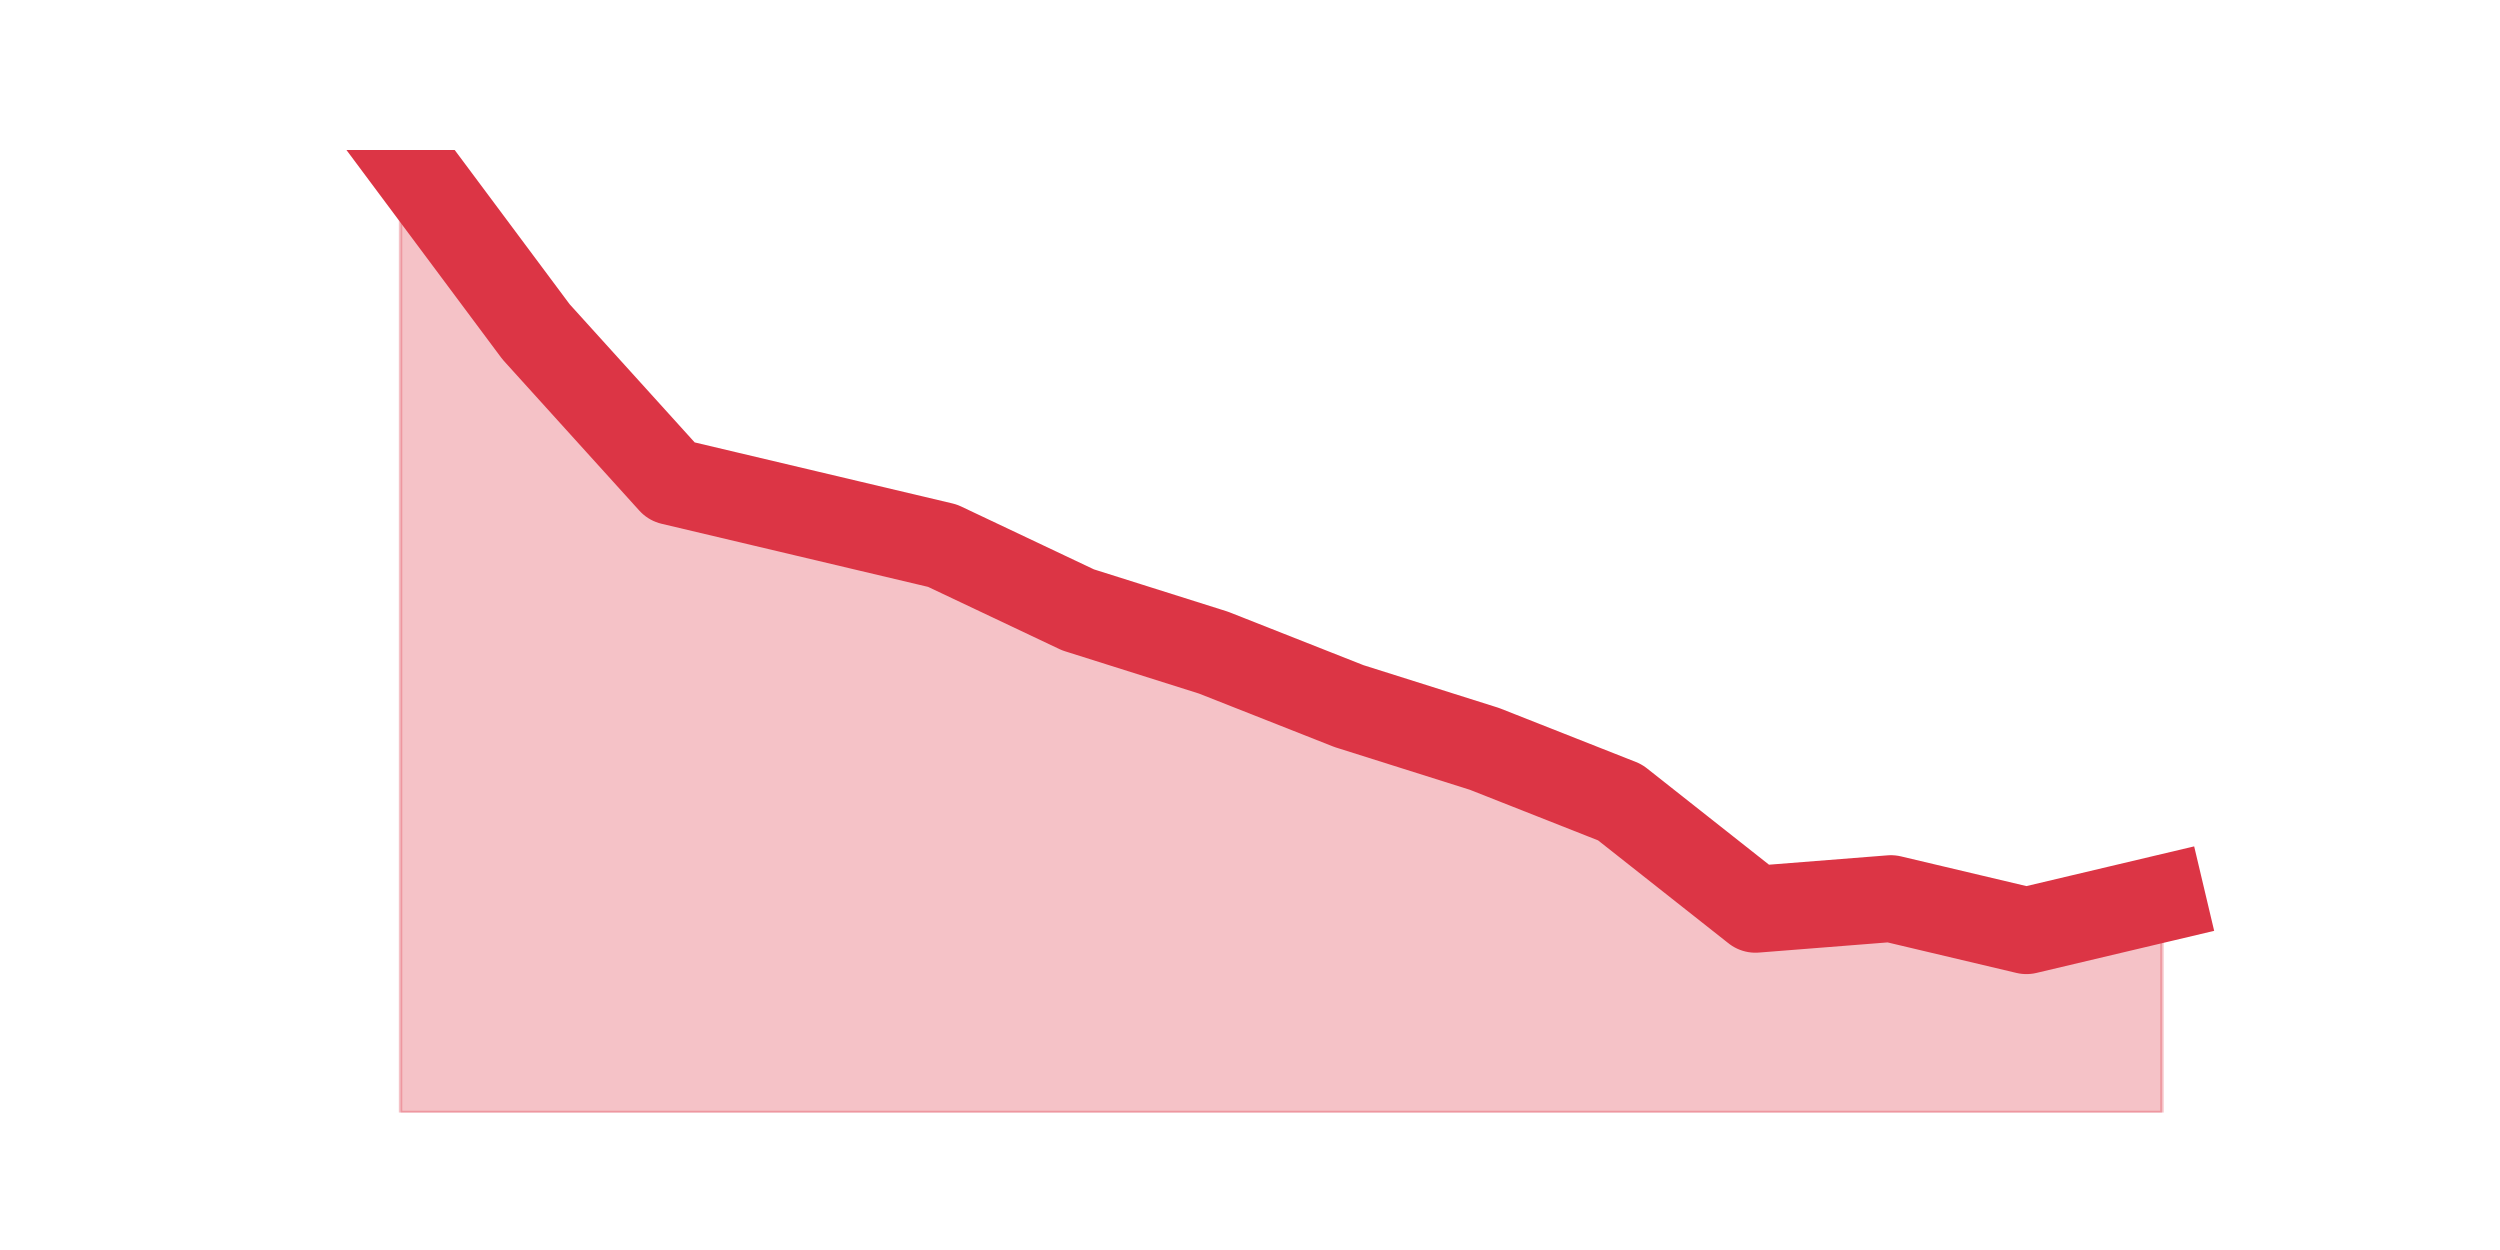 <?xml version="1.0" encoding="utf-8" standalone="no"?>
<!DOCTYPE svg PUBLIC "-//W3C//DTD SVG 1.1//EN"
  "http://www.w3.org/Graphics/SVG/1.1/DTD/svg11.dtd">
<svg height="360pt" version="1.1" viewBox="0 0 720 360" width="720pt" xmlns="http://www.w3.org/2000/svg" xmlns:xlink="http://www.w3.org/1999/xlink">
 <defs>
  <style type="text/css">*{stroke-linecap:butt;stroke-linejoin:round;}</style>
 </defs>
 <g id="figure_1">
  <g id="patch_1">
   <path d="M 0 360 
L 720 360 
L 720 0 
L 0 0 
z
" style="fill:none;"/>
  </g>
  <g id="axes_1">
   <g id="matplotlib.axis_1"/>
   <g id="matplotlib.axis_2"/>
   <g id="PolyCollection_1">
    <defs>
     <path d="M 115.364 -316.8 
L 115.364 -39.6 
L 154.385 -39.6 
L 193.406 -39.6 
L 232.427 -39.6 
L 271.448 -39.6 
L 310.469 -39.6 
L 349.49 -39.6 
L 388.51 -39.6 
L 427.531 -39.6 
L 466.552 -39.6 
L 505.573 -39.6 
L 544.594 -39.6 
L 583.615 -39.6 
L 622.636 -39.6 
L 622.636 -101.2 
L 622.636 -101.2 
L 583.615 -91.96 
L 544.594 -101.2 
L 505.573 -98.12 
L 466.552 -128.92 
L 427.531 -144.32 
L 388.51 -156.64 
L 349.49 -172.04 
L 310.469 -184.36 
L 271.448 -202.84 
L 232.427 -212.08 
L 193.406 -221.32 
L 154.385 -264.44 
L 115.364 -316.8 
z
" id="m5c95263cc9" style="stroke:#dc3545;stroke-opacity:0.3;"/>
    </defs>
    <g clip-path="url(#pad0720dec7)">
     <use style="fill:#dc3545;fill-opacity:0.3;stroke:#dc3545;stroke-opacity:0.3;" x="0" xlink:href="#m5c95263cc9" y="360"/>
    </g>
   </g>
   <g id="line2d_1">
    <path clip-path="url(#pad0720dec7)" d="M 115.364 43.2 
L 154.385 95.56 
L 193.406 138.68 
L 232.427 147.92 
L 271.448 157.16 
L 310.469 175.64 
L 349.49 187.96 
L 388.51 203.36 
L 427.531 215.68 
L 466.552 231.08 
L 505.573 261.88 
L 544.594 258.8 
L 583.615 268.04 
L 622.636 258.8 
" style="fill:none;stroke:#dc3545;stroke-linecap:square;stroke-width:25;"/>
   </g>
  </g>
 </g>
 <defs>
  <clipPath id="pad0720dec7">
   <rect height="277.2" width="558" x="90" y="43.2"/>
  </clipPath>
 </defs>
</svg>
